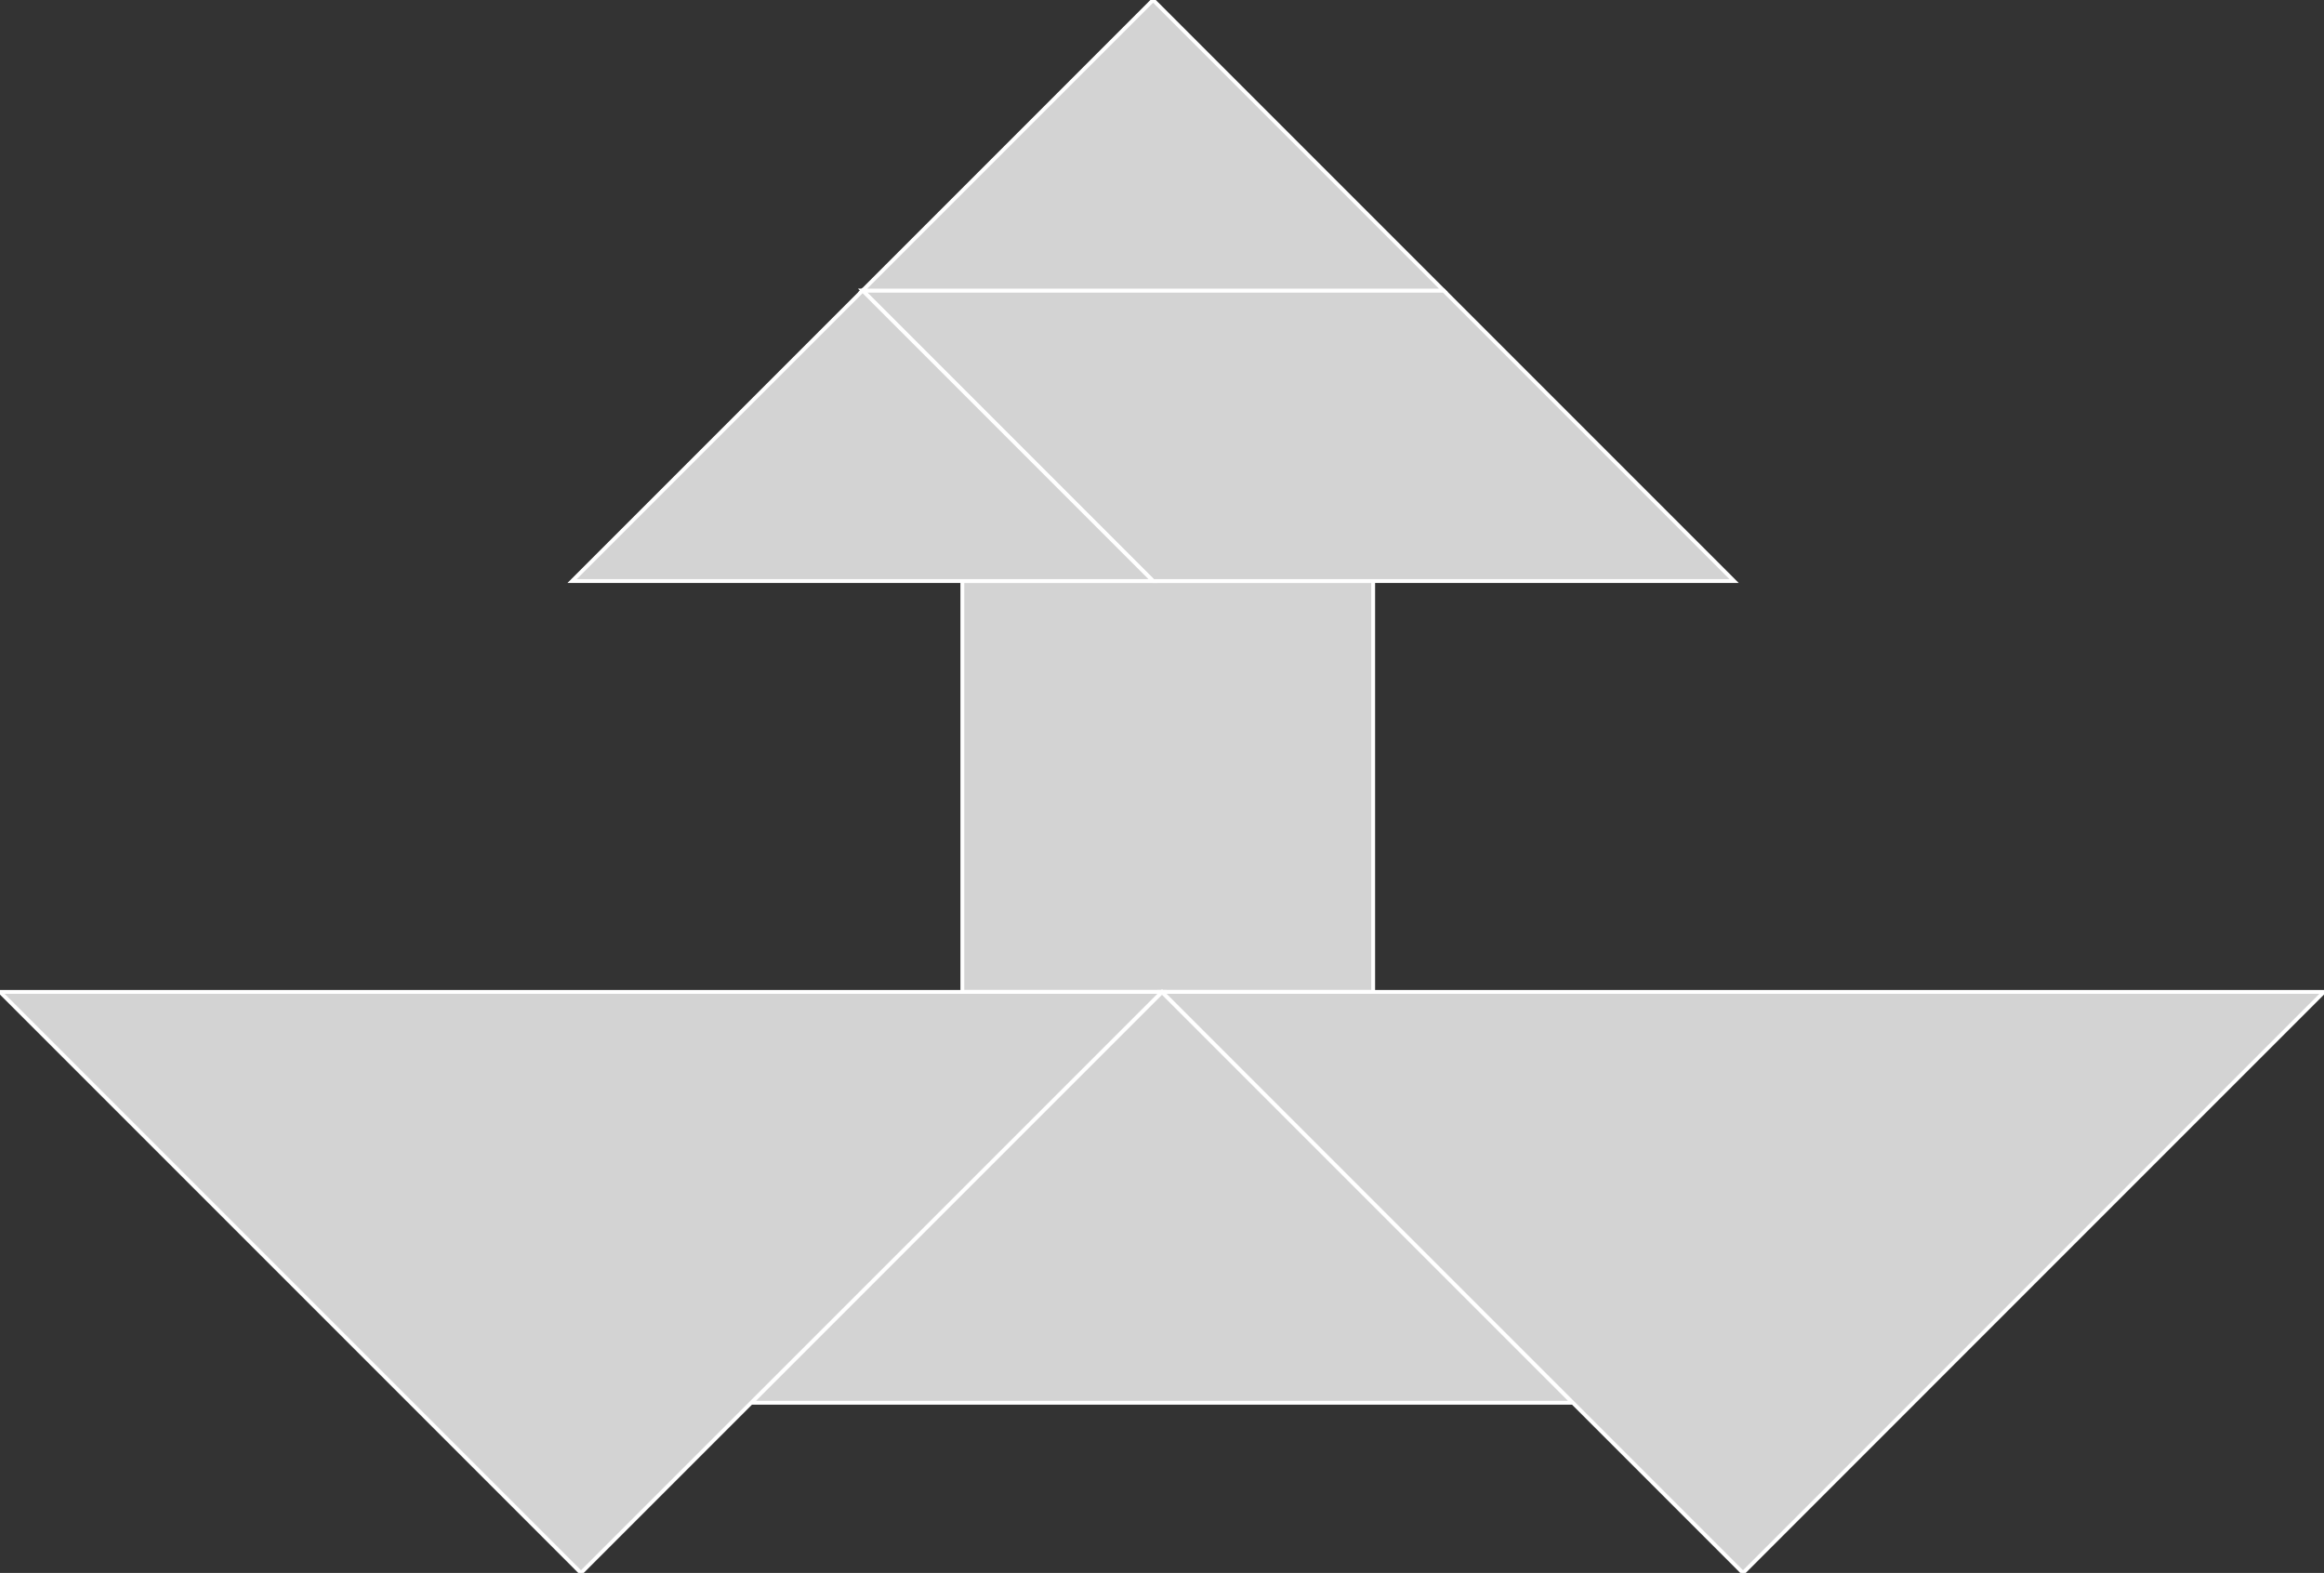 <?xml version="1.0" encoding="utf-8"?>
<svg baseProfile="full" height="100%" version="1.1" viewBox="0 0 605.283 409.642" width="100%" xmlns="http://www.w3.org/2000/svg" xmlns:ev="http://www.w3.org/2001/xml-events" xmlns:xlink="http://www.w3.org/1999/xlink"><rect x="0" y="0" width="605.283" height="409.642" fill="#333333" stroke="none"/><defs/><polygon fill="lightgray" id="1" points="357.642,151.321 250.642,151.321 250.642,258.321 357.642,258.321" stroke="white" strokewidth="1"/><polygon fill="lightgray" id="2" points="451.642,151.321 375.981,75.66 224.66,75.66 300.321,151.321" stroke="white" strokewidth="1"/><polygon fill="lightgray" id="3" points="300.321,151.321 149,151.321 224.66,75.66" stroke="white" strokewidth="1"/><polygon fill="lightgray" id="4" points="375.981,75.66 224.66,75.66 300.321,0.0" stroke="white" strokewidth="1"/><polygon fill="lightgray" id="5" points="409.642,365.321 195.642,365.321 302.642,258.321" stroke="white" strokewidth="1"/><polygon fill="lightgray" id="6" points="151.321,409.642 302.642,258.321 0.0,258.321" stroke="white" strokewidth="1"/><polygon fill="lightgray" id="7" points="453.963,409.642 605.283,258.321 302.642,258.321" stroke="white" strokewidth="1"/></svg>